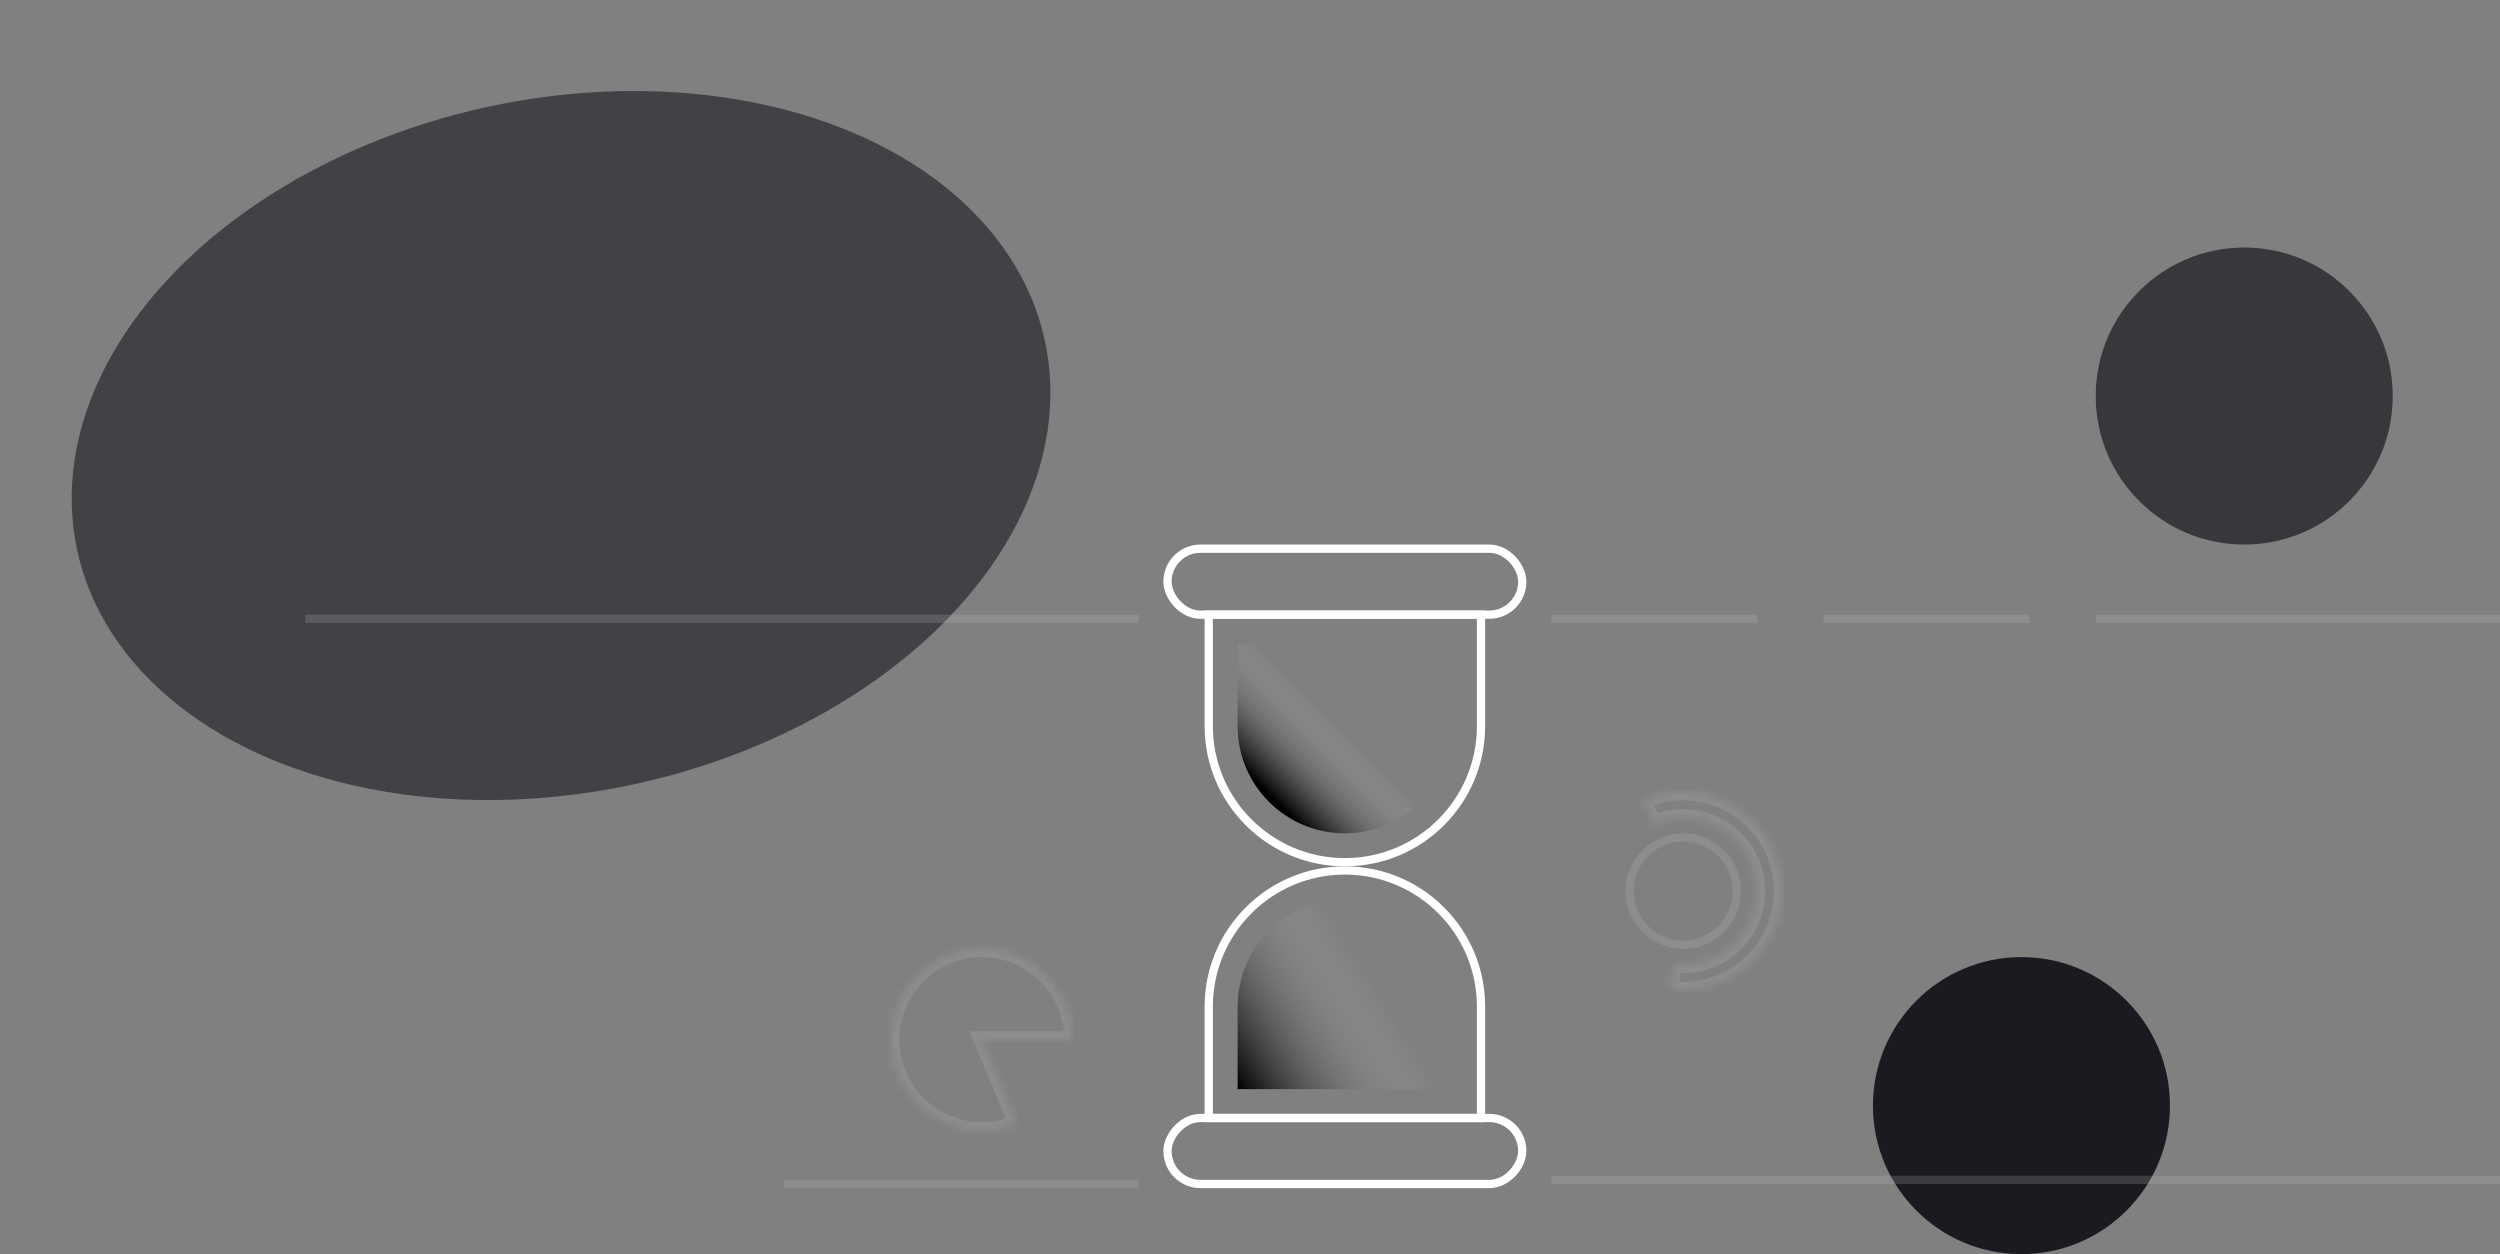 <svg width="303" height="152" viewBox="0 0 303 152" fill="none" xmlns="http://www.w3.org/2000/svg">
<rect x="0" y="0" width="303" height="152" fill="#808080" stroke="none"/>
<ellipse opacity="0.6" cx="67.998" cy="53.999" rx="60" ry="42" transform="rotate(-12.218 67.998 53.999)" fill="#1A1A20"/>
<circle cx="245" cy="134" r="18" fill="#1A1A20"/>
<circle opacity="0.2" cx="204" cy="108" r="6.5" stroke="#C4C4C4"/>
<g opacity="0.2">
<mask id="path-4-inside-1_618:5721" fill="white">
<path d="M199.156 97.021C200.851 96.273 202.697 95.928 204.548 96.013C206.399 96.097 208.205 96.609 209.825 97.508C211.445 98.408 212.834 99.67 213.885 101.196C214.935 102.723 215.618 104.471 215.88 106.306C216.141 108.14 215.975 110.01 215.393 111.769C214.811 113.528 213.829 115.129 212.525 116.445C211.221 117.761 209.63 118.758 207.877 119.356C206.123 119.955 204.255 120.14 202.418 119.895L202.822 116.861C204.19 117.043 205.582 116.906 206.888 116.46C208.194 116.014 209.379 115.271 210.351 114.291C211.322 113.31 212.053 112.118 212.487 110.808C212.92 109.497 213.044 108.104 212.849 106.738C212.655 105.371 212.146 104.069 211.363 102.932C210.581 101.795 209.546 100.855 208.339 100.185C207.132 99.515 205.787 99.133 204.408 99.07C203.029 99.007 201.654 99.264 200.392 99.822L199.156 97.021Z"/>
</mask>
<path d="M199.156 97.021C200.851 96.273 202.697 95.928 204.548 96.013C206.399 96.097 208.205 96.609 209.825 97.508C211.445 98.408 212.834 99.67 213.885 101.196C214.935 102.723 215.618 104.471 215.88 106.306C216.141 108.14 215.975 110.01 215.393 111.769C214.811 113.528 213.829 115.129 212.525 116.445C211.221 117.761 209.63 118.758 207.877 119.356C206.123 119.955 204.255 120.14 202.418 119.895L202.822 116.861C204.19 117.043 205.582 116.906 206.888 116.46C208.194 116.014 209.379 115.271 210.351 114.291C211.322 113.31 212.053 112.118 212.487 110.808C212.92 109.497 213.044 108.104 212.849 106.738C212.655 105.371 212.146 104.069 211.363 102.932C210.581 101.795 209.546 100.855 208.339 100.185C207.132 99.515 205.787 99.133 204.408 99.07C203.029 99.007 201.654 99.264 200.392 99.822L199.156 97.021Z" stroke="#C4C4C4" stroke-width="2" mask="url(#path-4-inside-1_618:5721)"/>
</g>
<g opacity="0.2">
<mask id="path-5-inside-2_618:5721" fill="white">
<path d="M130 126C130 123.639 129.24 121.34 127.833 119.444C126.425 117.547 124.445 116.155 122.184 115.471C119.924 114.787 117.504 114.849 115.281 115.648C113.059 116.446 111.152 117.938 109.844 119.904C108.535 121.87 107.894 124.204 108.014 126.563C108.135 128.921 109.012 131.178 110.514 132.999C112.017 134.821 114.066 136.111 116.358 136.678C118.651 137.245 121.065 137.06 123.243 136.149L119 126H130Z"/>
</mask>
<path d="M130 126C130 123.639 129.24 121.34 127.833 119.444C126.425 117.547 124.445 116.155 122.184 115.471C119.924 114.787 117.504 114.849 115.281 115.648C113.059 116.446 111.152 117.938 109.844 119.904C108.535 121.87 107.894 124.204 108.014 126.563C108.135 128.921 109.012 131.178 110.514 132.999C112.017 134.821 114.066 136.111 116.358 136.678C118.651 137.245 121.065 137.06 123.243 136.149L119 126H130Z" stroke="#C4C4C4" stroke-width="2" mask="url(#path-5-inside-2_618:5721)"/>
</g>
<circle opacity="0.7" cx="272" cy="48" r="18" fill="#1A1A20"/>
<path d="M146.5 74.5H179.5V88C179.5 97.113 172.113 104.5 163 104.5C153.887 104.5 146.5 97.113 146.5 88V74.5Z" stroke="white"/>
<path d="M150 78H176V88C176 95.18 170.18 101 163 101C155.82 101 150 95.18 150 88V78Z" fill="url(#paint0_linear_618:5721)"/>
<path d="M150 132H176V122C176 114.82 170.18 109 163 109C155.82 109 150 114.82 150 122V132Z" fill="url(#paint1_linear_618:5721)"/>
<path d="M146.5 135.5H179.5V122C179.5 112.887 172.113 105.5 163 105.5C153.887 105.5 146.5 112.887 146.5 122V135.5Z" stroke="white"/>
<rect x="141.5" y="66.5" width="43" height="8" rx="4" stroke="white"/>
<rect x="0.5" y="-0.5" width="43" height="8" rx="4" transform="matrix(1 0 0 -1 141 143)" stroke="white"/>
<path opacity="0.2" d="M138 143.5H95" stroke="#C4C4C4"/>
<path opacity="0.2" d="M138 75L37 75" stroke="#C4C4C4"/>
<path opacity="0.2" d="M303 143H188" stroke="#C4C4C4"/>
<path opacity="0.2" d="M213 75H188" stroke="#C4C4C4"/>
<path opacity="0.2" d="M246 75H221" stroke="#C4C4C4"/>
<path opacity="0.2" d="M303 75H254" stroke="#C4C4C4"/>
<defs>
<linearGradient id="paint0_linear_618:5721" x1="156" y1="98.5" x2="164.5" y2="90" gradientUnits="userSpaceOnUse">
<stop/>
<stop offset="1" stop-color="#C4C4C4" stop-opacity="0"/>
</linearGradient>
<linearGradient id="paint1_linear_618:5721" x1="149.5" y1="131" x2="167" y2="120" gradientUnits="userSpaceOnUse">
<stop/>
<stop offset="1" stop-color="#C4C4C4" stop-opacity="0"/>
</linearGradient>
</defs>
</svg>
